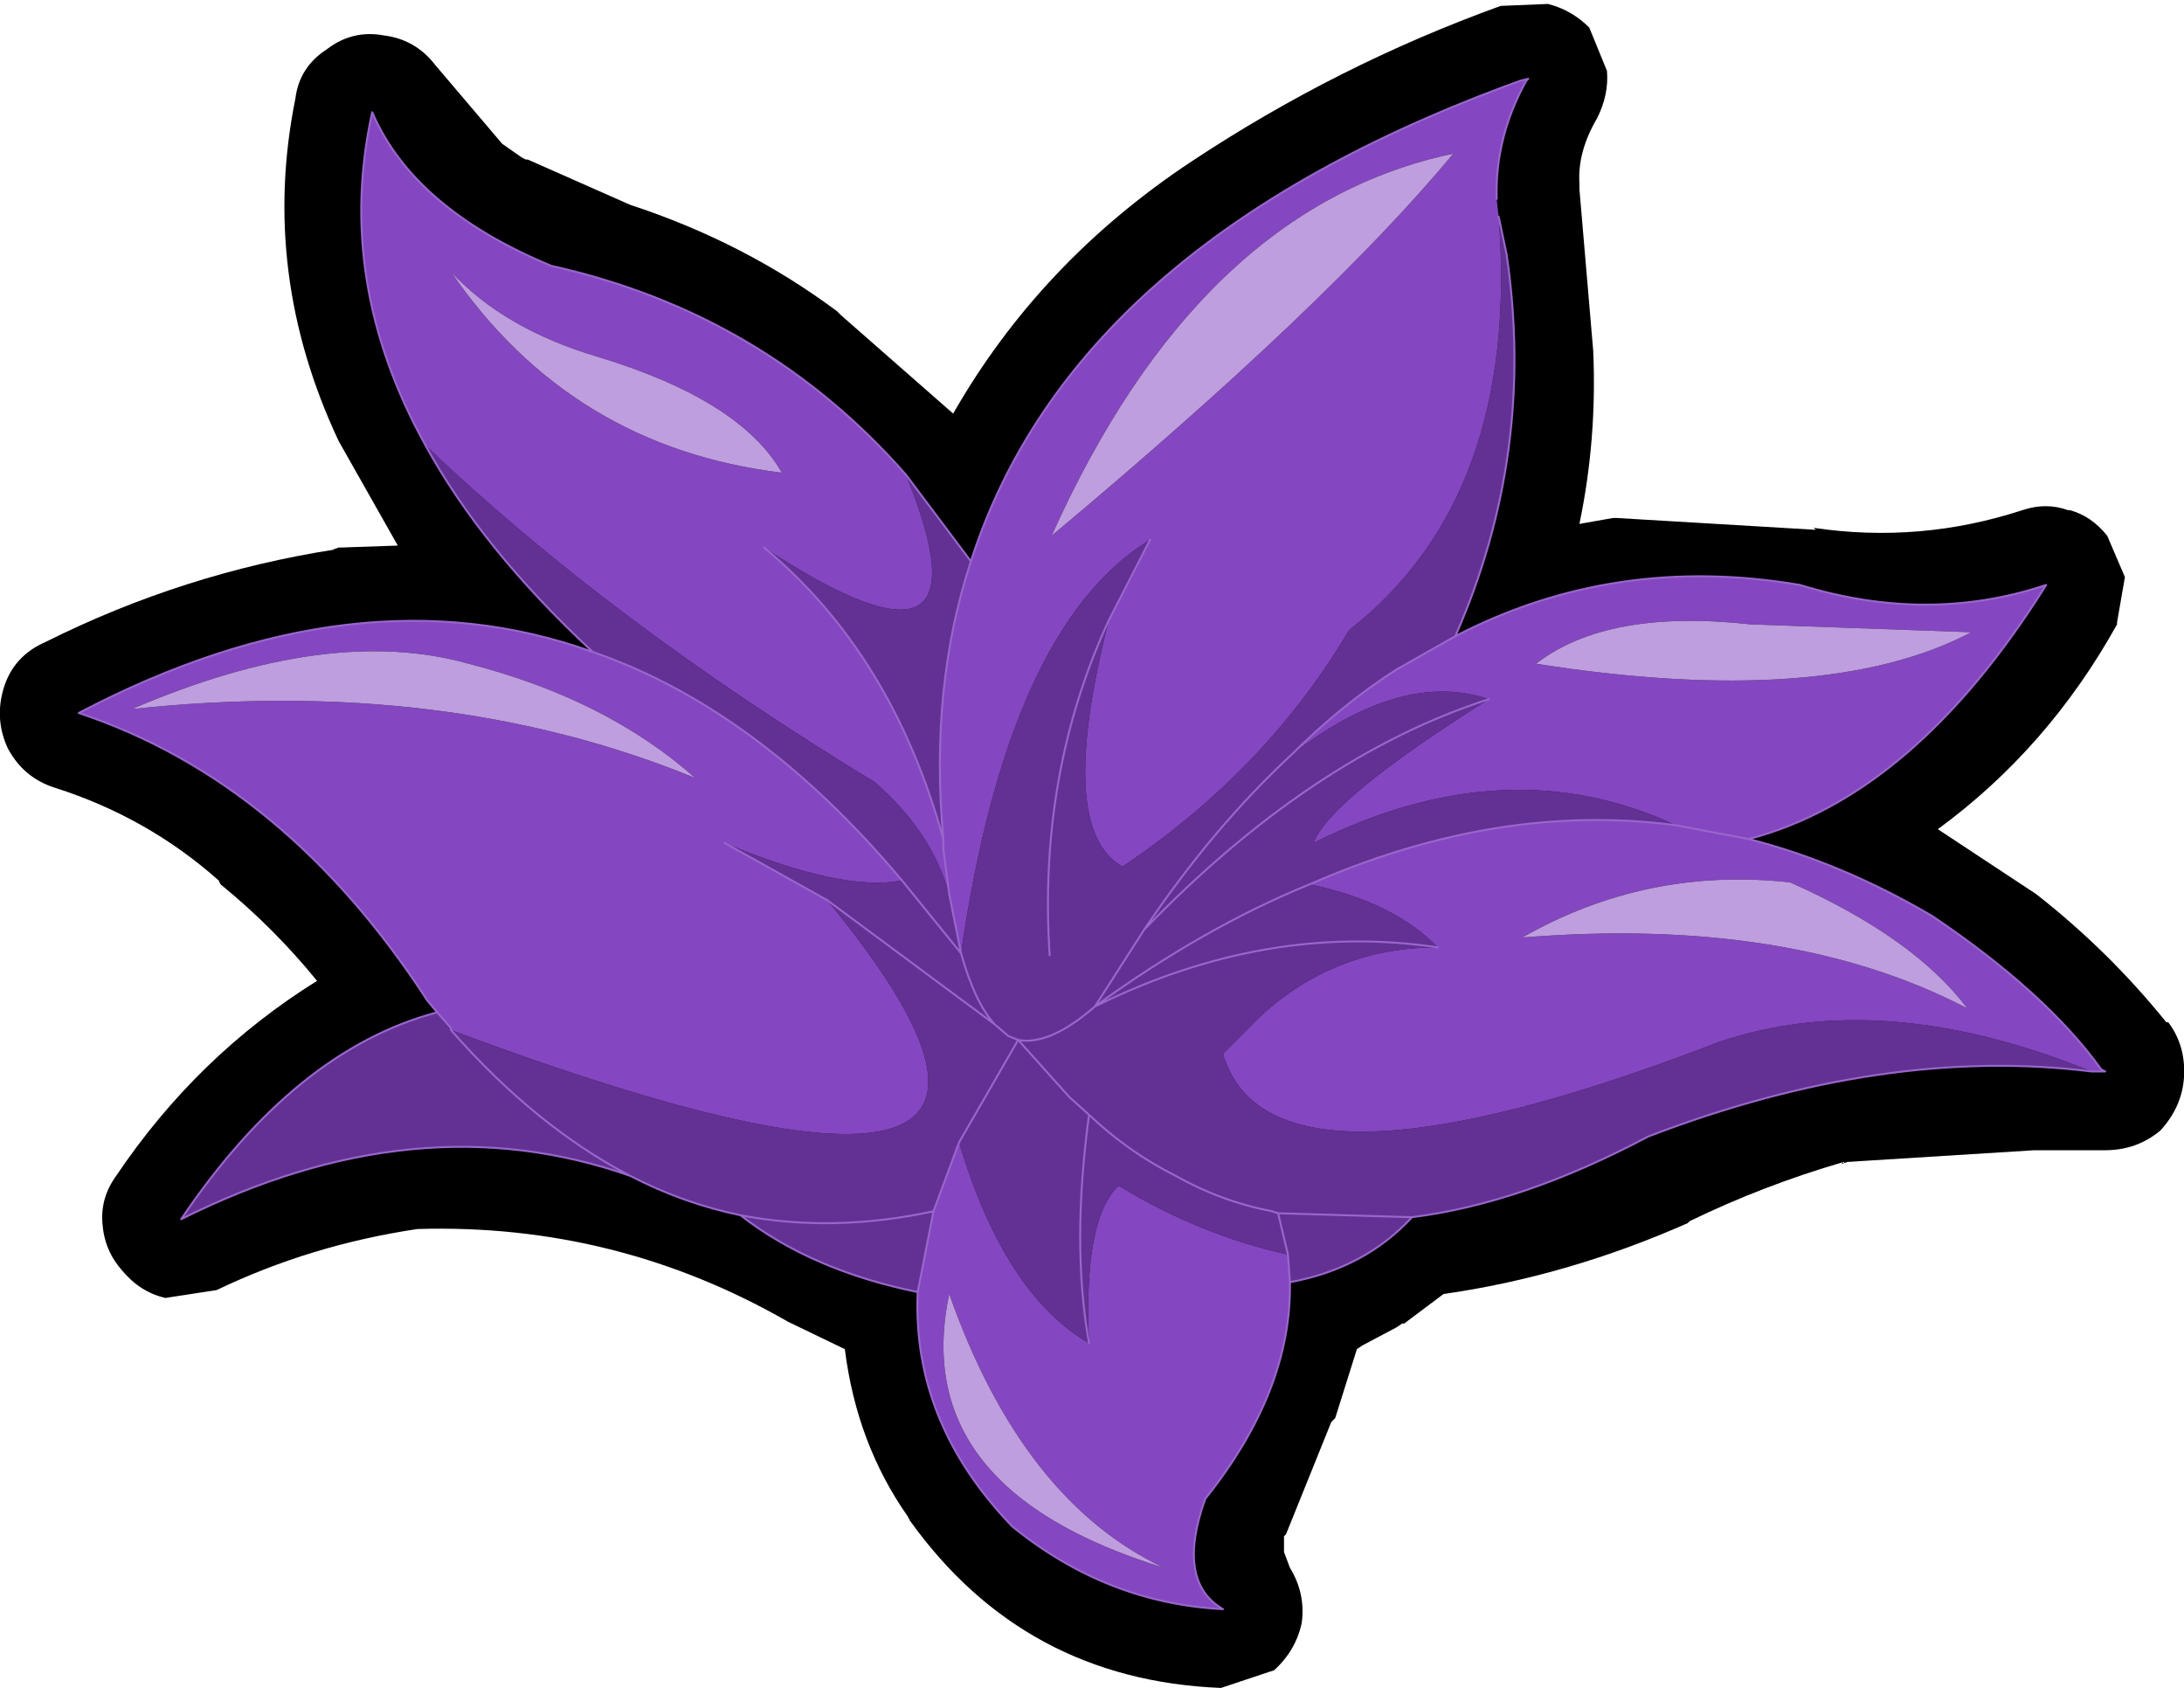<?xml version="1.0" encoding="UTF-8" standalone="no"?>
<svg xmlns:xlink="http://www.w3.org/1999/xlink" height="42.85px" width="55.45px" xmlns="http://www.w3.org/2000/svg">
  <g transform="matrix(1.0, 0.0, 0.0, 1.0, 25.35, 21.5)">
    <path d="M14.75 -16.85 L14.75 -16.7 15.1 -12.6 Q15.2 -10.35 14.75 -8.2 L15.6 -8.35 15.7 -8.35 20.75 -8.05 20.7 -8.1 Q23.4 -7.7 26.0 -8.55 26.6 -8.75 27.15 -8.55 L27.2 -8.55 Q27.75 -8.4 28.15 -7.9 L28.6 -6.85 28.4 -5.7 28.4 -5.65 Q26.65 -2.5 23.85 -0.45 L26.35 1.2 Q28.2 2.65 29.65 4.45 L29.7 4.45 Q30.15 5.05 30.1 5.85 30.05 6.6 29.5 7.2 28.9 7.7 28.1 7.7 L28.05 7.7 27.9 7.7 26.6 7.7 26.3 7.7 21.5 8.0 21.55 8.0 21.4 8.05 21.45 8.0 Q19.4 8.6 17.55 9.5 L17.5 9.55 Q14.45 10.9 11.3 11.35 L10.3 12.1 10.25 12.1 10.1 12.2 9.25 12.65 9.1 12.75 8.55 14.5 8.45 14.6 7.3 17.45 7.25 17.5 7.25 17.9 7.4 18.3 Q7.8 18.95 7.7 19.7 7.55 20.4 7.0 20.9 L5.65 21.35 Q0.65 21.15 -2.25 17.1 L-2.3 17.0 Q-3.6 15.15 -3.9 12.75 L-5.35 12.05 Q-9.7 9.55 -14.75 9.7 -17.45 10.1 -19.85 11.25 L-21.15 11.45 Q-21.8 11.3 -22.25 10.75 -22.7 10.25 -22.75 9.55 -22.8 8.9 -22.4 8.35 -20.35 5.3 -17.3 3.4 -18.4 2.05 -19.75 0.95 L-19.8 0.85 Q-21.6 -0.75 -23.95 -1.5 -24.75 -1.75 -25.15 -2.5 -25.5 -3.25 -25.25 -4.05 -25.0 -4.85 -24.2 -5.2 -20.7 -6.95 -16.85 -7.55 L-16.9 -7.55 -16.75 -7.6 -16.7 -7.6 -15.25 -7.65 -16.75 -10.3 Q-18.75 -14.55 -17.85 -19.0 -17.75 -19.8 -17.05 -20.25 -16.4 -20.75 -15.6 -20.6 -14.8 -20.5 -14.3 -19.85 L-12.6 -17.85 -12.1 -17.5 -12.0 -17.45 -11.95 -17.45 -9.35 -16.3 Q-6.45 -15.35 -4.1 -13.6 L-4.0 -13.5 -1.15 -11.0 Q1.05 -14.85 4.9 -17.4 8.6 -19.85 12.75 -21.35 L13.95 -21.4 Q14.55 -21.25 15.0 -20.8 L15.45 -19.7 Q15.5 -19.1 15.2 -18.5 14.7 -17.65 14.75 -16.85" fill="#000000" fill-rule="evenodd" stroke="none"/>
    <path d="M12.7 -16.0 L12.9 -15.05 Q13.65 -10.0 11.6 -5.35 L10.1 -4.5 Q8.7 -3.6 7.45 -2.35 10.25 -4.5 12.45 -3.75 8.4 -1.2 8.0 -0.1 12.9 -2.55 17.2 -0.55 12.7 -1.15 7.9 0.95 10.05 1.4 11.15 2.55 8.55 2.55 6.65 4.3 L5.7 5.25 Q6.9 9.35 18.3 4.95 22.45 3.55 27.75 5.7 22.5 5.05 16.5 7.35 13.3 9.05 10.5 9.4 9.3 10.7 7.4 11.05 L7.35 10.35 Q5.1 9.85 3.05 8.6 2.15 9.45 2.3 12.6 0.15 11.35 -1.0 7.5 L-1.65 9.25 -2.05 11.3 Q-4.75 10.75 -6.55 9.35 -8.0 9.05 -9.35 8.35 -14.75 6.45 -20.75 9.45 -17.85 5.15 -14.25 4.2 L-13.9 4.6 -13.9 4.65 Q-11.75 7.1 -9.35 8.35 -11.75 7.1 -13.9 4.65 3.8 11.25 -4.35 1.35 L-6.95 -0.1 Q-3.95 1.15 -2.45 0.85 -6.1 -3.5 -10.3 -4.95 -13.1 -7.55 -14.55 -10.2 -9.9 -5.75 -3.15 -1.65 -1.7 -0.4 -1.25 1.2 L-0.95 2.7 -2.45 0.85 -0.95 2.7 Q0.25 -5.6 3.85 -7.8 L2.8 -5.75 Q1.45 -0.45 3.15 0.5 6.8 -1.95 8.9 -5.5 13.25 -8.9 12.7 -16.0 M-2.35 -9.45 L-0.7 -7.25 Q-1.75 -4.05 -1.4 -0.2 -2.7 -4.9 -5.95 -7.6 0.0 -3.7 -2.35 -9.45 M1.3 2.75 Q1.0 -1.85 2.8 -5.75 1.0 -1.85 1.3 2.75 M7.45 -2.35 Q5.45 -0.5 3.7 2.1 L2.45 4.05 Q1.3 5.05 0.5 4.9 L0.25 4.8 -0.1 4.5 Q-0.6 3.95 -0.95 2.7 -0.6 3.95 -0.1 4.5 L0.25 4.8 0.5 4.9 Q1.3 5.05 2.45 4.05 L3.7 2.1 Q5.45 -0.5 7.45 -2.35 M-6.55 9.35 Q-4.2 9.8 -1.65 9.25 -4.2 9.8 -6.55 9.35 M-0.1 4.5 L-4.35 1.35 -0.1 4.5 M10.5 9.4 L7.1 9.3 6.95 9.25 Q5.65 9.0 4.5 8.35 3.3 7.75 2.3 6.8 L1.8 6.35 0.5 4.9 -1.0 7.5 0.5 4.9 1.8 6.35 2.3 6.8 Q3.3 7.75 4.5 8.35 5.65 9.0 6.95 9.25 L7.1 9.3 10.5 9.4 M2.3 6.8 Q1.85 10.1 2.3 12.6 1.85 10.1 2.3 6.8 M7.1 9.3 L7.35 10.35 7.1 9.3 M7.9 0.95 Q5.2 2.05 2.45 4.05 6.8 1.9 11.15 2.55 6.8 1.9 2.45 4.05 5.2 2.05 7.9 0.95 M12.45 -3.75 Q7.95 -2.3 3.7 2.1 7.95 -2.3 12.45 -3.75" fill="#623193" fill-rule="evenodd" stroke="none"/>
    <path d="M11.6 -5.35 Q15.65 -7.45 20.35 -6.65 23.6 -5.65 26.6 -6.65 23.25 -1.3 19.05 -0.2 21.4 0.4 23.7 1.75 26.6 3.7 28.0 5.65 L28.1 5.7 28.0 5.7 27.75 5.7 Q22.45 3.55 18.3 4.95 6.9 9.35 5.7 5.25 L6.65 4.3 Q8.55 2.55 11.15 2.55 10.05 1.4 7.9 0.95 12.7 -1.15 17.2 -0.55 12.9 -2.55 8.0 -0.1 8.4 -1.2 12.45 -3.75 10.25 -4.5 7.45 -2.35 8.7 -3.6 10.1 -4.5 L11.6 -5.35 M7.4 11.05 Q7.45 13.8 5.25 16.55 4.5 18.65 5.7 19.35 2.75 19.2 0.35 17.25 -2.2 14.6 -2.05 11.3 L-1.65 9.25 -1.0 7.5 Q0.15 11.35 2.3 12.6 2.15 9.45 3.05 8.6 5.1 9.85 7.35 10.35 L7.4 11.05 M-14.25 4.2 L-14.5 3.9 Q-18.1 -1.65 -23.35 -3.4 -16.3 -7.1 -10.3 -4.95 -6.1 -3.5 -2.45 0.85 -3.95 1.15 -6.95 -0.1 L-4.35 1.35 Q3.8 11.25 -13.9 4.65 L-13.9 4.6 -14.25 4.2 M-14.55 -10.2 Q-16.85 -14.35 -15.9 -18.65 -14.85 -16.2 -11.35 -14.75 -5.95 -13.55 -2.35 -9.45 0.0 -3.7 -5.95 -7.6 -2.7 -4.9 -1.4 -0.2 -1.75 -4.05 -0.7 -7.25 1.9 -15.35 13.25 -19.45 L13.45 -19.5 13.4 -19.45 Q12.6 -18.0 12.65 -16.45 L12.7 -16.0 Q13.25 -8.9 8.9 -5.5 6.8 -1.95 3.15 0.5 1.45 -0.45 2.8 -5.75 L3.85 -7.8 Q0.25 -5.6 -0.95 2.7 L-1.25 1.2 Q-1.7 -0.4 -3.15 -1.65 -9.9 -5.75 -14.55 -10.2 M19.05 -0.2 L17.2 -0.55 19.05 -0.2 M19.1 -5.65 Q15.45 -6.05 13.65 -4.65 21.0 -3.5 24.7 -5.45 L19.1 -5.65 M-7.7 -1.75 Q-9.95 -3.75 -13.45 -4.65 -17.0 -5.65 -22.0 -3.5 -14.05 -4.35 -7.7 -1.75 M-5.5 -9.5 Q-6.55 -11.35 -10.2 -12.45 -12.55 -13.15 -13.9 -14.6 -10.85 -10.15 -5.5 -9.5 M-1.4 -0.2 L-1.4 0.05 -1.25 1.2 -1.4 0.05 -1.4 -0.2 M13.3 2.3 Q20.1 1.75 24.6 4.1 23.25 2.3 20.1 0.9 16.45 0.5 13.3 2.3 M11.55 -17.6 Q5.1 -16.25 1.35 -7.9 8.35 -13.75 11.55 -17.6 M4.2 18.3 Q0.6 16.6 -1.25 11.35 -2.3 16.3 4.2 18.3" fill="#8446c1" fill-rule="evenodd" stroke="none"/>
    <path d="M19.1 -5.65 L24.7 -5.45 Q21.0 -3.5 13.65 -4.65 15.45 -6.05 19.1 -5.65 M-5.5 -9.5 Q-10.85 -10.15 -13.9 -14.6 -12.55 -13.15 -10.2 -12.45 -6.55 -11.35 -5.5 -9.5 M-7.7 -1.75 Q-14.05 -4.35 -22.0 -3.5 -17.0 -5.65 -13.45 -4.65 -9.95 -3.75 -7.7 -1.75 M13.3 2.3 Q16.45 0.5 20.1 0.9 23.25 2.3 24.6 4.1 20.1 1.75 13.3 2.3 M4.2 18.3 Q-2.3 16.3 -1.25 11.35 0.6 16.6 4.2 18.3 M11.55 -17.6 Q8.35 -13.75 1.35 -7.9 5.1 -16.25 11.55 -17.6" fill="#be9ede" fill-rule="evenodd" stroke="none"/>
    <path d="M12.7 -16.0 L12.9 -15.05 Q13.65 -10.0 11.6 -5.35 15.65 -7.45 20.35 -6.65 23.6 -5.65 26.6 -6.65 23.25 -1.3 19.05 -0.2 21.4 0.4 23.7 1.75 26.6 3.7 28.0 5.65 L28.1 5.7 28.0 5.7 27.75 5.7 Q22.5 5.05 16.5 7.35 13.3 9.05 10.5 9.4 9.3 10.7 7.4 11.05 7.45 13.8 5.25 16.55 4.5 18.65 5.7 19.35 2.75 19.2 0.35 17.25 -2.2 14.6 -2.05 11.3 -4.75 10.75 -6.55 9.35 -8.0 9.05 -9.35 8.35 -14.75 6.45 -20.75 9.45 -17.85 5.15 -14.25 4.2 L-14.5 3.9 Q-18.1 -1.65 -23.35 -3.4 -16.3 -7.1 -10.3 -4.95 -13.1 -7.55 -14.55 -10.2 -16.85 -14.35 -15.9 -18.65 -14.85 -16.2 -11.35 -14.75 -5.95 -13.55 -2.35 -9.45 L-0.7 -7.25 Q1.9 -15.35 13.25 -19.45 L13.45 -19.5 13.4 -19.45 Q12.6 -18.0 12.65 -16.45 M2.8 -5.75 Q1.0 -1.85 1.3 2.75 M17.2 -0.55 L19.05 -0.2 M7.45 -2.35 Q8.7 -3.6 10.1 -4.5 L11.6 -5.35 M2.8 -5.75 L3.85 -7.8 M-0.95 2.7 Q-0.6 3.95 -0.1 4.5 L0.25 4.8 0.5 4.9 Q1.3 5.05 2.45 4.05 L3.7 2.1 Q5.45 -0.5 7.45 -2.35 M-5.95 -7.6 Q-2.7 -4.9 -1.4 -0.2 -1.75 -4.05 -0.7 -7.25 M-1.25 1.2 L-1.4 0.05 -1.4 -0.2 M-0.95 2.7 L-1.25 1.2 M-2.45 0.85 L-0.95 2.7 M-2.05 11.3 L-1.65 9.25 Q-4.2 9.8 -6.55 9.35 M-1.65 9.25 L-1.0 7.5 0.5 4.9 1.8 6.35 2.3 6.8 Q3.3 7.75 4.5 8.35 5.65 9.0 6.95 9.25 L7.1 9.3 10.5 9.4 M-4.35 1.35 L-0.1 4.5 M-13.9 4.65 L-13.9 4.6 -14.25 4.2 M-9.35 8.35 Q-11.75 7.1 -13.9 4.65 M-4.35 1.35 L-6.95 -0.1 M-2.45 0.85 Q-6.1 -3.5 -10.3 -4.95 M2.3 12.6 Q1.85 10.1 2.3 6.8 M7.35 10.35 L7.1 9.3 M7.35 10.35 L7.4 11.05 M11.15 2.55 Q6.8 1.9 2.45 4.05 5.2 2.05 7.9 0.95 12.7 -1.15 17.2 -0.55 M3.7 2.1 Q7.95 -2.3 12.45 -3.75" fill="none" stroke="#9966cc" stroke-linecap="round" stroke-linejoin="round" stroke-width="0.05"/>
  </g>
</svg>
